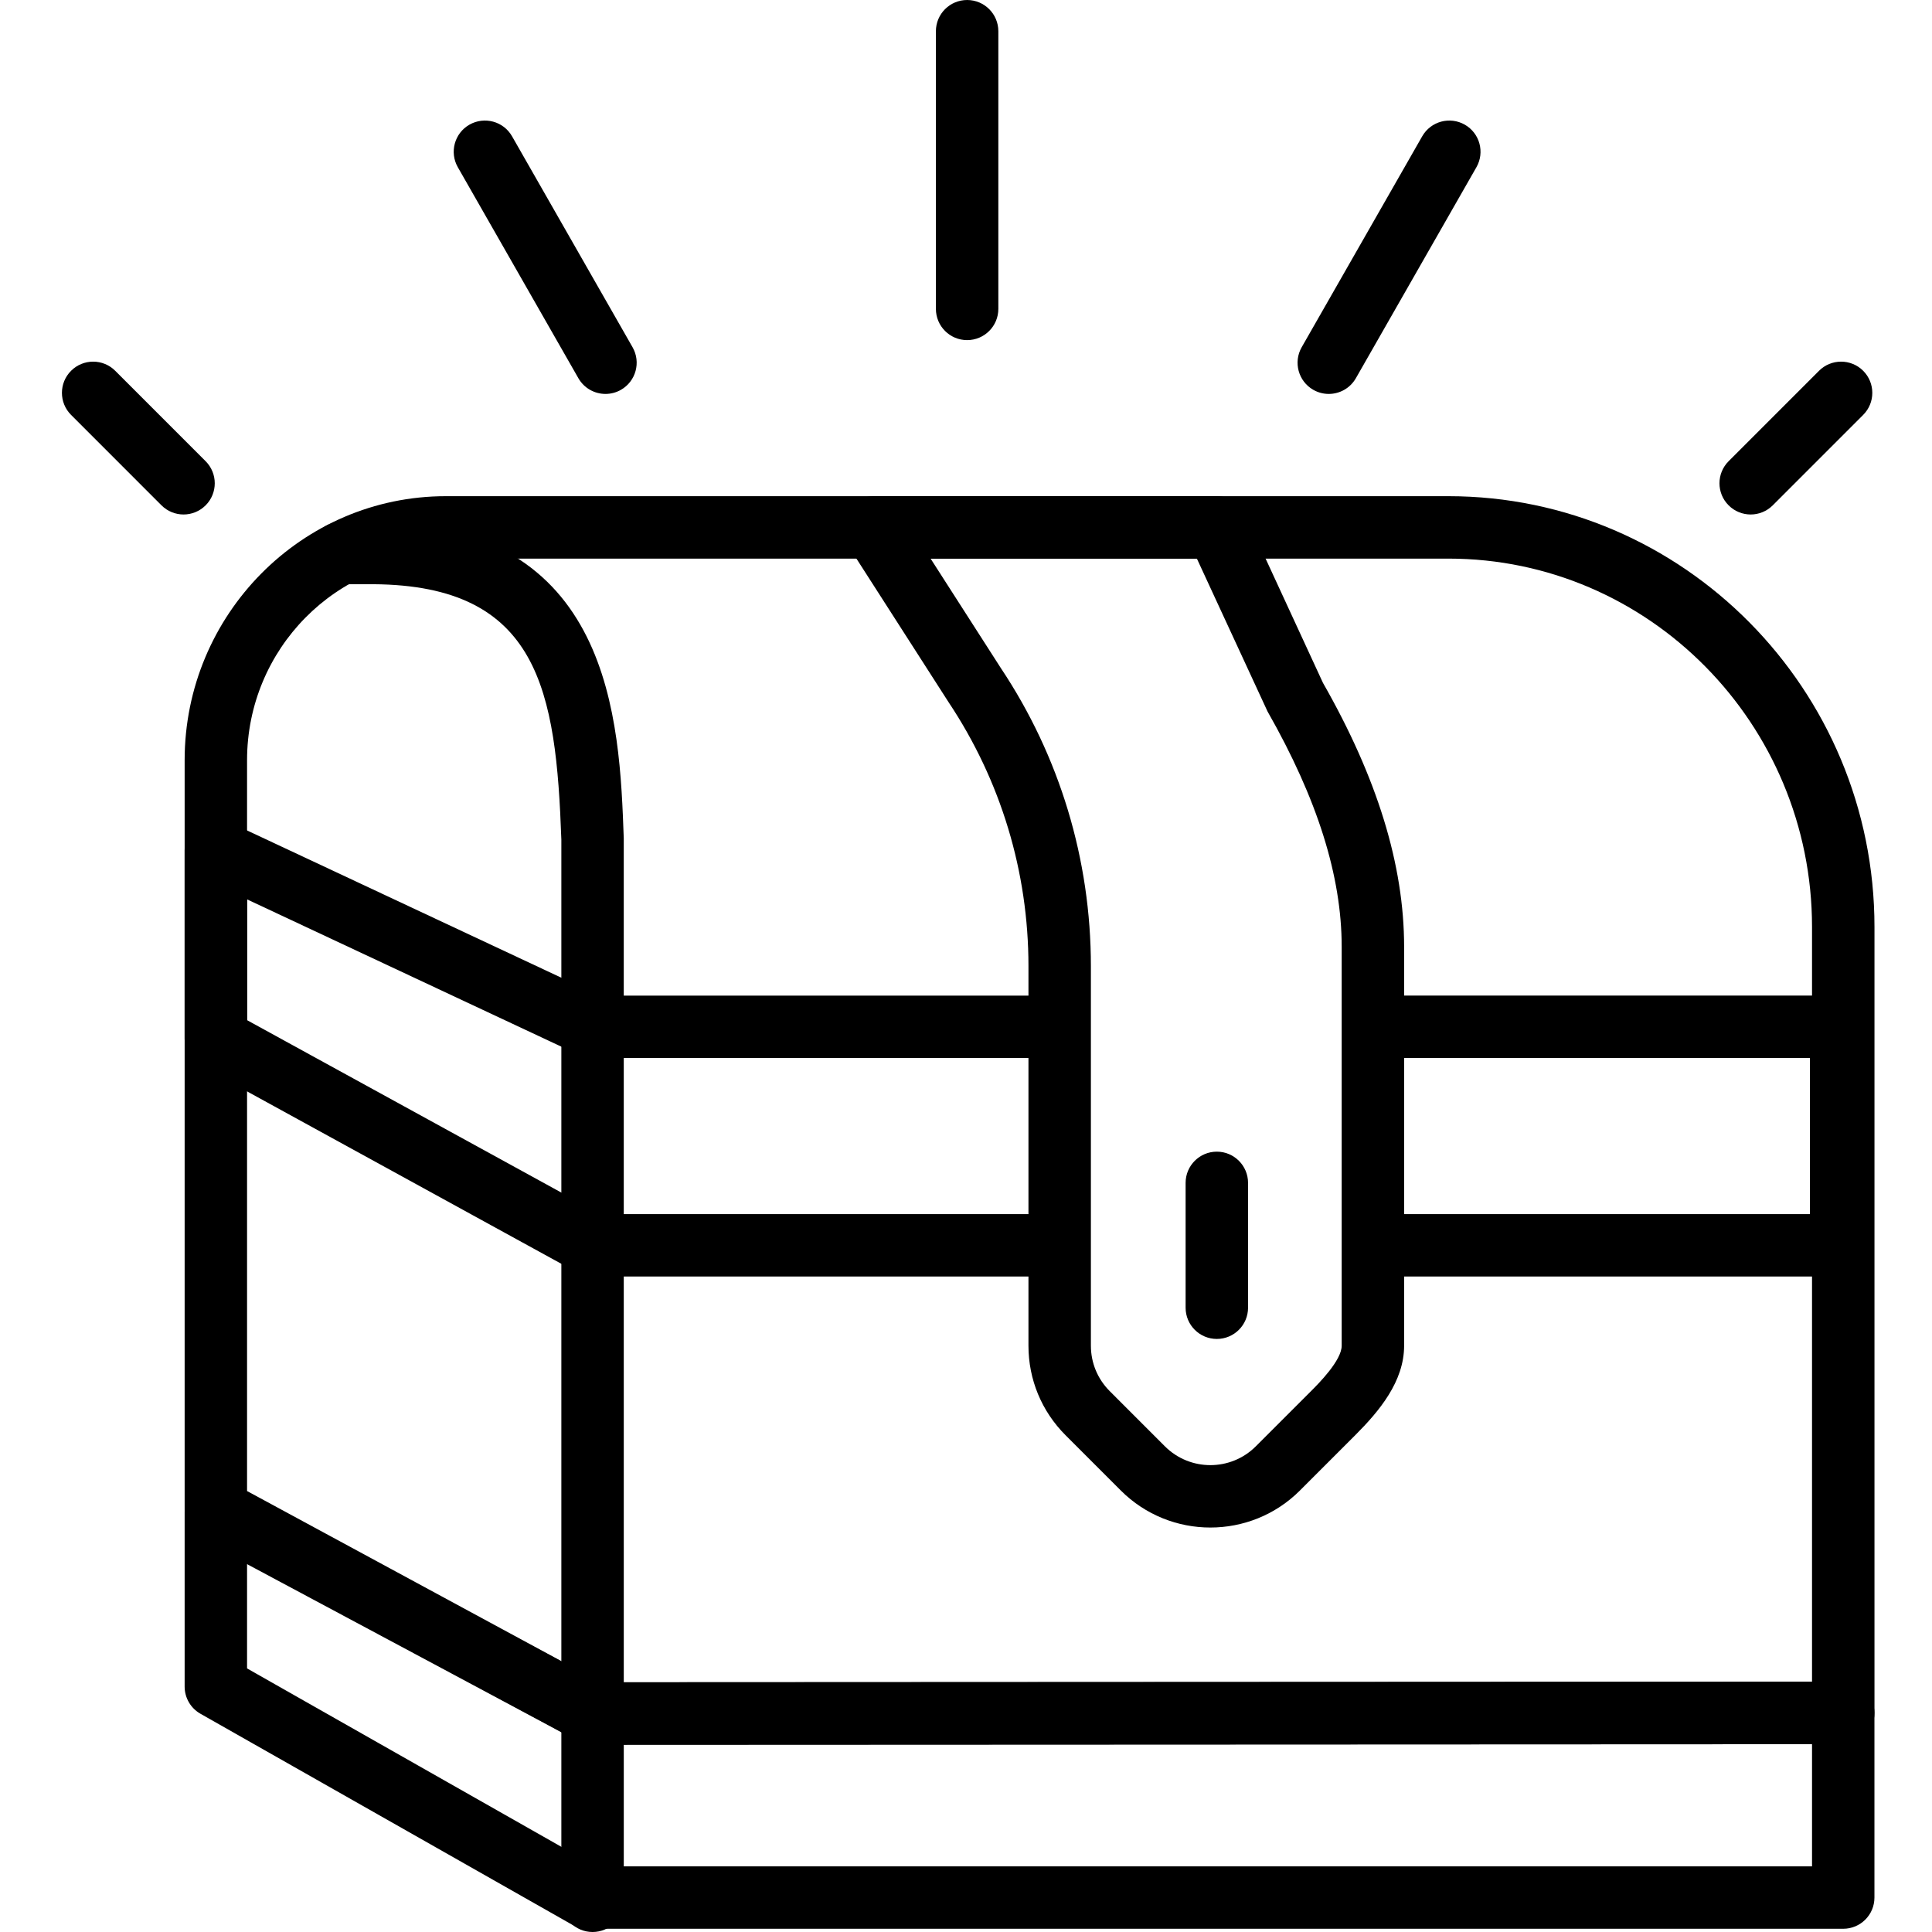 <svg height="422pt" viewBox="-13 0 422 422.547" width="422pt" xmlns="http://www.w3.org/2000/svg"><path d="m116.324 381.586c-1.133 0-2.246-.281-3.246-.82l-82.391-44.59c-2.203-1.191-3.578-3.496-3.578-6.004v-163.91c0-31.836 25.633-57.742 57.137-57.742h219.258c51.383 0 93.188 42.27 93.188 94.219v171.902c0 3.77-3.051 6.828-6.824 6.828l-273.535.117zm273.539-6.945h.066zm-349.102-48.535 77.293 41.828 264.98-.117v-165.078c0-44.422-35.68-80.566-79.531-80.566h-219.258c-23.977 0-43.484 19.777-43.484 44.09zm0 0"/><path d="m389.863 421.84h-274.637c-1.18 0-2.344-.309-3.371-.891l-81.289-46.137c-2.137-1.215-3.457-3.48-3.457-5.938v-38.176c0-2.398 1.262-4.621 3.316-5.855 2.062-1.238 4.617-1.301 6.73-.164l80.879 43.254 271.824-.121h.004c1.809 0 3.547.723 4.824 2 1.281 1.281 2 3.02 2 4.828v40.371c.004 3.773-3.055 6.828-6.824 6.828zm-272.836-13.652h266.008v-26.715l-266.707.113h-.004c-1.121 0-2.23-.277-3.219-.805l-72.344-38.688v22.805zm0 0"/><path d="m116.324 422.547c-3.77 0-6.824-3.059-6.824-6.828v-232.105c-1.168-32.445-4.805-55.602-41.121-55.84h-7c-3.77 0-6.828-3.059-6.828-6.828 0-3.77 3.059-6.824 6.828-6.824h7.047c52.254.344 53.793 43.48 54.723 69.25l.004 232.348c0 3.77-3.055 6.828-6.828 6.828zm0 0"/><path d="m389.391 279.188h-98.871c-3.77 0-6.828-3.059-6.828-6.828s3.059-6.824 6.828-6.824h92.047v-34.137h-92.047c-3.77 0-6.828-3.055-6.828-6.824s3.059-6.828 6.828-6.828h98.871c3.773 0 6.828 3.059 6.828 6.828v47.785c0 3.77-3.055 6.828-6.828 6.828zm0 0"/><path d="m211.898 279.188h-95.574c-1.145 0-2.273-.289-3.281-.84l-82.391-45.195c-2.188-1.199-3.543-3.496-3.543-5.988v-41.195c0-2.34 1.195-4.508 3.164-5.762 1.969-1.258 4.445-1.41 6.562-.422l81.012 37.961h94.055c3.77 0 6.824 3.059 6.824 6.828s-3.055 6.824-6.824 6.824h-95.574c-1 0-1.992-.219-2.898-.645l-72.664-34.051v26.418l77.312 42.414h93.824c3.77 0 6.828 3.055 6.828 6.824s-3.062 6.828-6.832 6.828zm0 0"/><path d="m251.445 334.086c-7.094 0-14.184-2.699-19.586-8.098l-12.082-12.086c-5.234-5.234-8.117-12.191-8.117-19.586v-83.016c0-20.613-6.043-40.57-17.473-57.727l-22.168-34.543c-1.348-2.098-1.441-4.77-.242-6.957 1.195-2.191 3.492-3.555 5.988-3.555h75.094c2.664 0 5.082 1.547 6.195 3.969l17.02 36.867c11.855 20.773 17.746 39.824 17.746 57.734v87.227c0 7.82-5.41 14.289-10.703 19.586l-12.086 12.086c-5.398 5.398-12.492 8.098-19.586 8.098zm-61.188-211.914 15.355 23.93c12.867 19.305 19.703 41.883 19.703 65.199v83.016c0 3.75 1.465 7.281 4.117 9.934l12.078 12.082c5.48 5.473 14.391 5.473 19.867 0l12.086-12.082c1.656-1.66 6.703-6.711 6.703-9.934v-87.227c0-15.477-5.305-32.32-16.223-51.5l-15.449-33.418zm0 0"/><path d="m198.246 74.387c-3.77 0-6.828-3.055-6.828-6.828v-60.73c0-3.773 3.059-6.828 6.828-6.828 3.77 0 6.828 3.055 6.828 6.828v60.73c0 3.773-3.059 6.828-6.828 6.828zm0 0"/><path d="m277.336 86.156c-1.148 0-2.312-.289-3.379-.898-3.273-1.871-4.41-6.043-2.539-9.316l26.363-46.137c1.875-3.273 6.031-4.406 9.312-2.539 3.273 1.867 4.41 6.039 2.539 9.312l-26.363 46.141c-1.262 2.203-3.562 3.438-5.934 3.438zm0 0"/><path d="m369.617 112.523c-1.742 0-3.492-.668-4.824-2-2.668-2.664-2.668-6.988 0-9.652l19.773-19.777c2.664-2.664 6.988-2.664 9.652 0 2.668 2.664 2.668 6.988 0 9.652l-19.773 19.777c-1.332 1.332-3.078 2-4.828 2zm0 0"/><path d="m119.156 86.156c-2.371 0-4.672-1.234-5.934-3.441l-26.363-46.137c-1.871-3.273-.734-7.445 2.539-9.312 3.281-1.867 7.449-.734 9.316 2.539l26.359 46.137c1.871 3.273.734 7.445-2.539 9.316-1.066.609-2.234.898-3.379.898zm0 0"/><path d="m26.871 112.523c-1.746 0-3.492-.668-4.824-2l-19.773-19.777c-2.668-2.664-2.668-6.988 0-9.652 2.664-2.664 6.988-2.664 9.652 0l19.773 19.777c2.664 2.664 2.664 6.992 0 9.652-1.332 1.332-3.078 2-4.828 2zm0 0"/><path d="m252.859 292.84c-3.77 0-6.828-3.055-6.828-6.828v-27.305c0-3.77 3.059-6.828 6.828-6.828s6.828 3.059 6.828 6.828v27.305c0 3.773-3.059 6.828-6.828 6.828zm0 0"/></svg>
